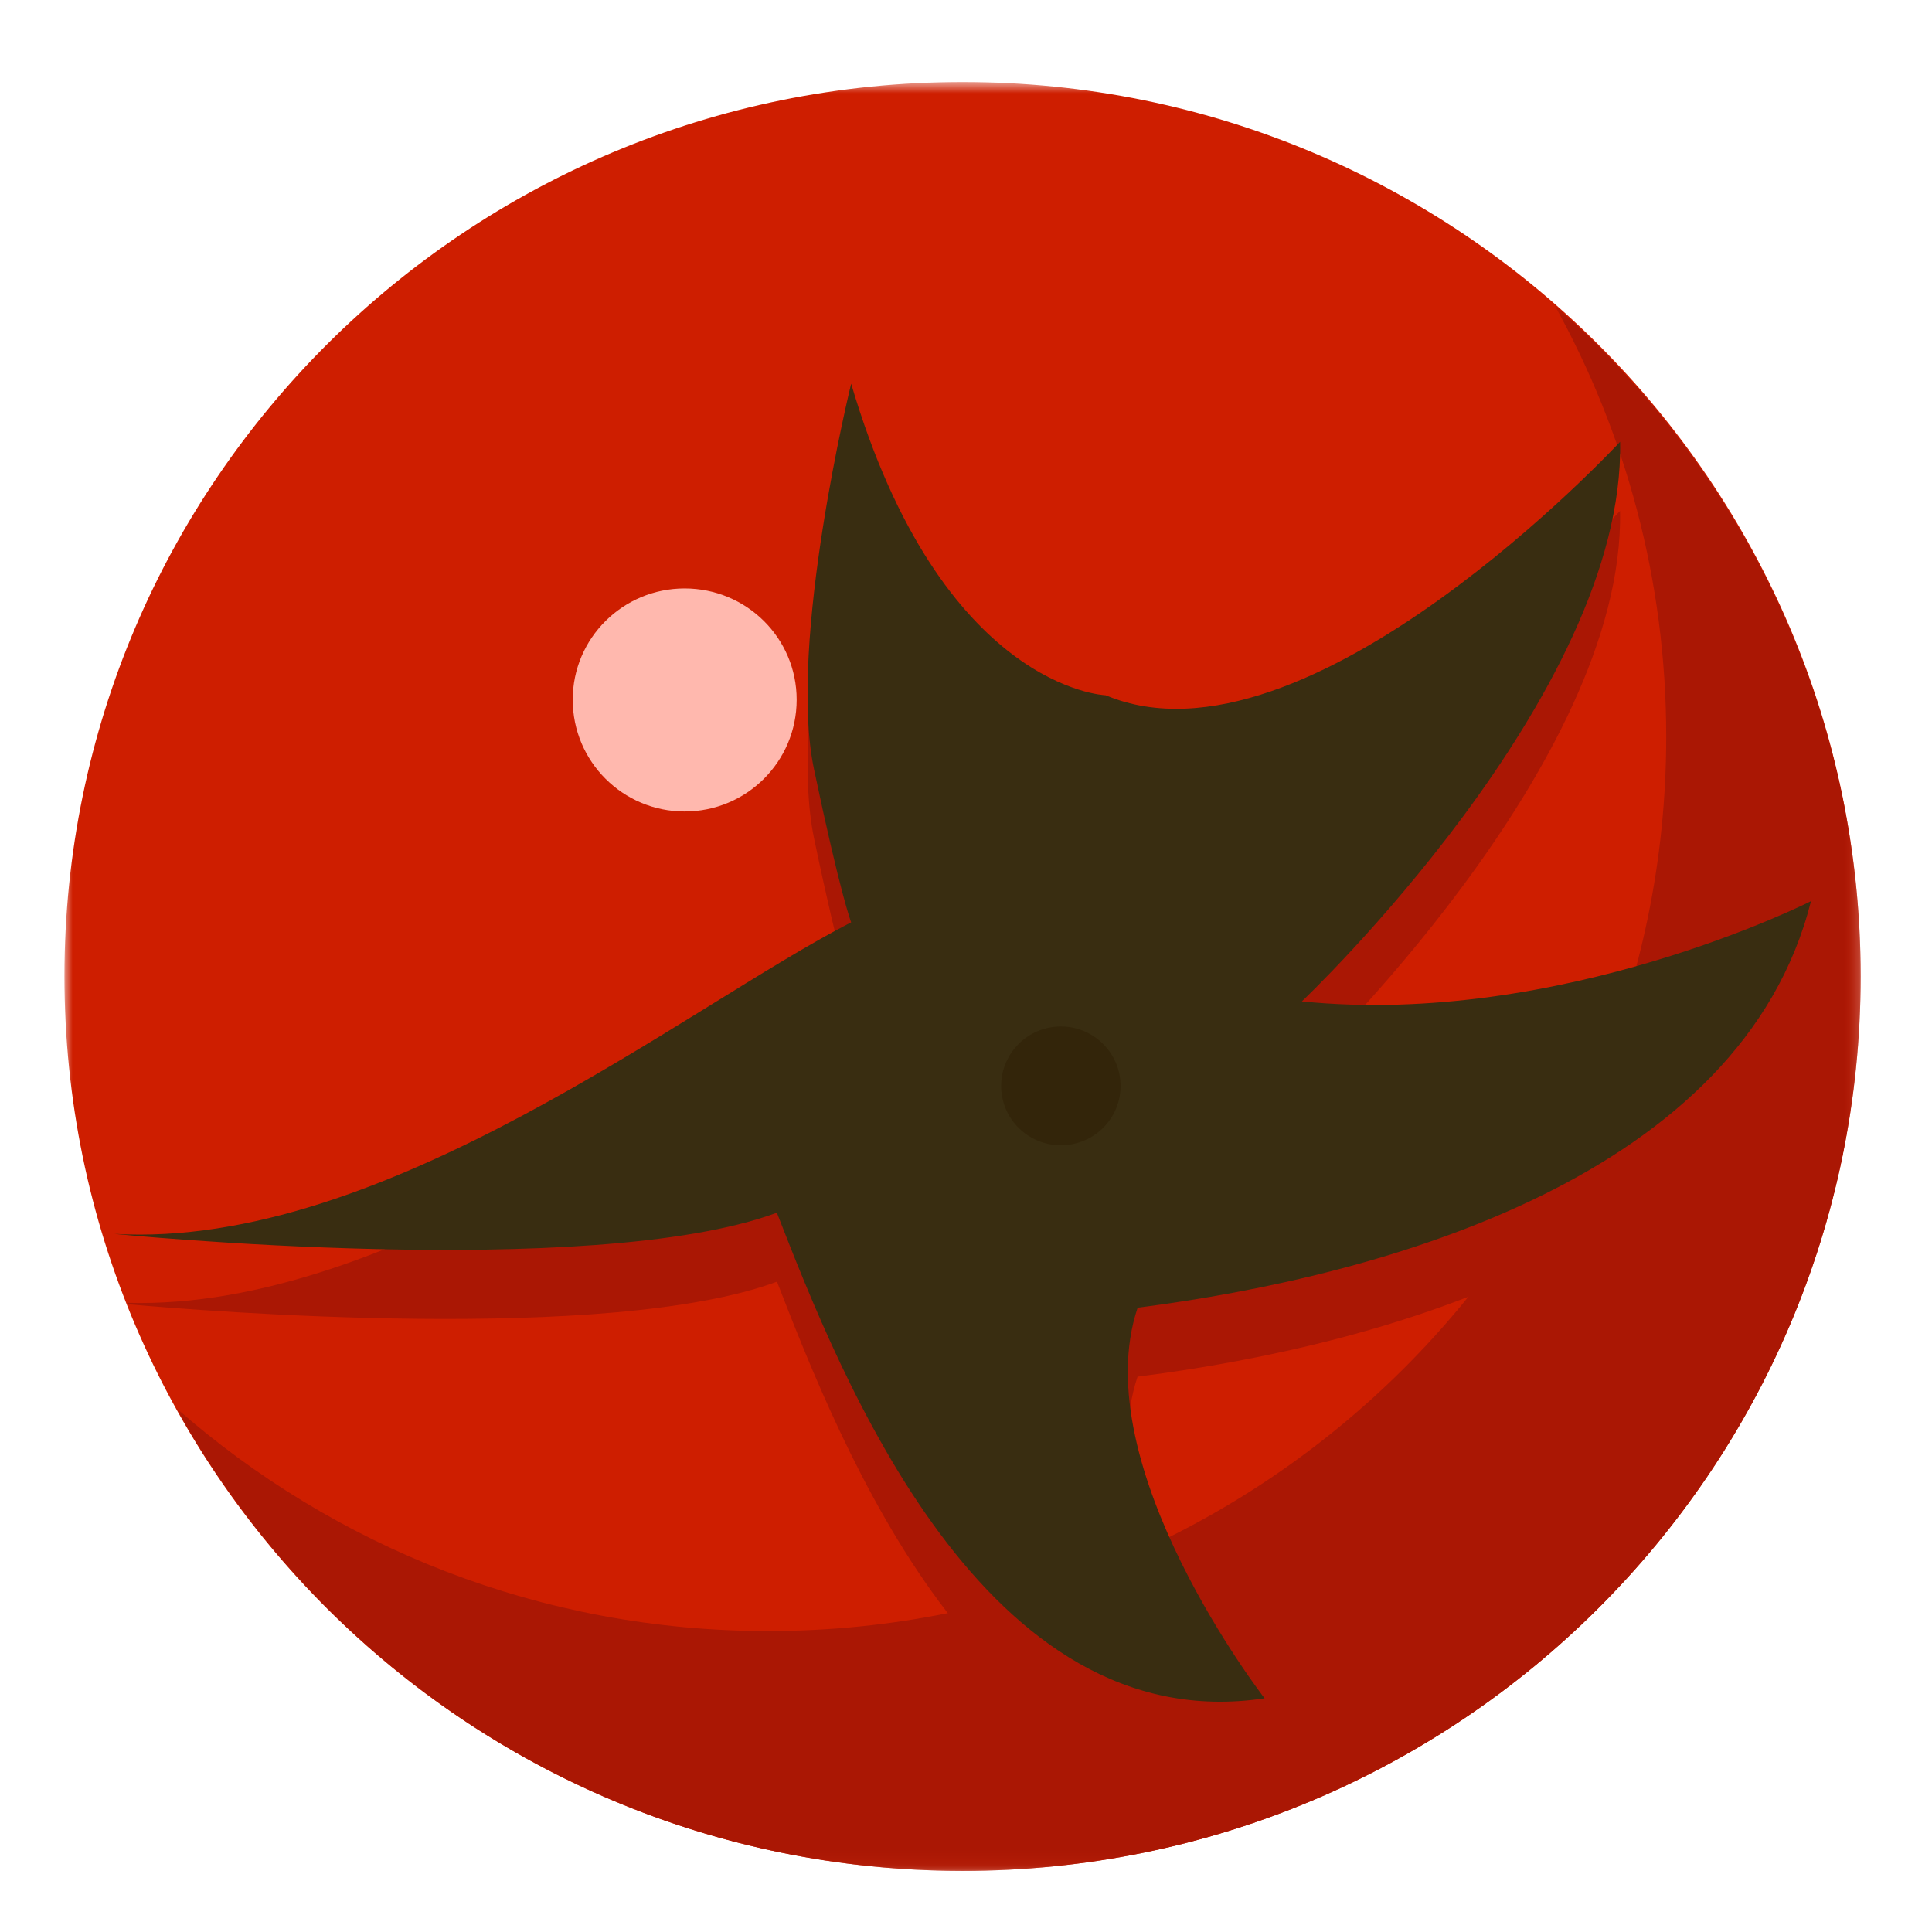 <?xml version="1.0" encoding="UTF-8"?>
<svg width="120px" height="120px" viewBox="0 0 120 120" version="1.1" xmlns="http://www.w3.org/2000/svg" xmlns:xlink="http://www.w3.org/1999/xlink">
    <!-- Generator: Sketch 51.1 (57501) - http://www.bohemiancoding.com/sketch -->
    <title>Tomato4</title>
    <desc>Created with Sketch.</desc>
    <defs>
        <polygon id="path-1" points="0.003 0.801 111.567 0.801 111.567 111.91 0.003 111.91"></polygon>
        <polygon id="path-3" points="6.939 0.53 111.567 0.53 111.567 97.786 6.939 97.786"></polygon>
    </defs>
    <g id="Tomato4" stroke="none" stroke-width="1" fill="none" fill-rule="evenodd">
        <g id="Page-1" transform="translate(4, 4)">
            <g id="Group-3" transform="translate(0, 0.293)">
                <mask id="mask-2" fill="white">
                    <use xlink:href="#path-1"></use>
                </mask>
                <g id="Clip-2"></g>
                <path d="M111.571,56.345 C111.571,87.05 86.589,111.91 55.792,111.91 C24.974,111.91 0.003,87.05 0.003,56.345 C0.003,25.661 24.974,0.801 55.792,0.801 C86.589,0.801 111.571,25.661 111.571,56.345" id="Fill-1" fill="#CE1E00" mask="url(#mask-2)"></path>
            </g>
            <path d="M45.482,39.46 C45.482,43.306 42.373,46.403 38.522,46.403 C34.693,46.403 31.573,43.306 31.573,39.46 C31.573,35.635 34.693,32.549 38.522,32.549 C42.373,32.549 45.482,35.635 45.482,39.46" id="Fill-4" fill="#FFB8AE"></path>
            <g id="Group-8" transform="translate(0, 14.418)">
                <mask id="mask-4" fill="white">
                    <use xlink:href="#path-3"></use>
                </mask>
                <g id="Clip-7"></g>
                <path d="M92.554,0.53 C96.961,8.473 99.492,17.611 99.492,27.335 C99.492,58.03 74.51,82.89 43.703,82.89 C29.597,82.89 16.747,77.653 6.939,69.036 C16.43,86.171 34.736,97.786 55.79,97.786 C86.587,97.786 111.568,72.926 111.568,42.221 C111.568,25.597 104.183,10.711 92.554,0.53" id="Fill-6" fill="#AA1704" mask="url(#mask-4)"></path>
            </g>
            <path d="M108.481,56.277 C108.481,56.277 92.99,64.133 76.867,62.503 C76.867,62.503 96.95,43.467 96.623,27.734 C96.623,27.734 77.183,48.726 64.67,43.467 C64.67,43.467 54.481,43.141 48.874,24.127 C48.874,24.127 44.914,40.186 46.561,48.063 C48.208,55.94 48.874,57.57 48.874,57.57 C38.827,62.742 20.477,77.4 3.896,76.921 C3.907,76.943 3.917,76.976 3.917,77.008 C8.597,77.421 33.819,79.475 44.259,75.607 C48.208,85.777 57.099,108.42 74.554,105.791 C74.554,105.791 63.35,91.362 66.656,81.507 C82.136,79.551 104.194,73.314 108.481,56.277" id="Fill-9" fill="#AA1704"></path>
            <path d="M64.675,39.184 C64.675,39.184 54.475,38.847 48.867,19.833 C48.867,19.833 44.918,35.902 46.555,43.758 C48.213,51.636 48.867,53.287 48.867,53.287 C38.645,58.524 19.882,73.616 3.093,72.638 C3.093,72.638 32.733,75.594 44.253,71.324 C48.213,81.494 57.104,104.115 74.547,101.486 C74.547,101.486 63.355,87.057 66.66,77.224 C82.14,75.246 104.198,69.02 108.485,51.972 C108.485,51.972 92.995,59.828 76.86,58.198 C76.86,58.198 96.955,39.184 96.627,23.44 C96.627,23.44 77.176,44.432 64.675,39.184" id="Fill-11" fill="#392D11"></path>
            <path d="M65.601,63.451 C65.601,65.482 63.943,67.134 61.892,67.134 C59.841,67.134 58.183,65.482 58.183,63.451 C58.183,61.419 59.841,59.756 61.892,59.756 C63.943,59.756 65.601,61.419 65.601,63.451" id="Fill-13" fill="#33250A"></path>
        </g>
    </g>
</svg>